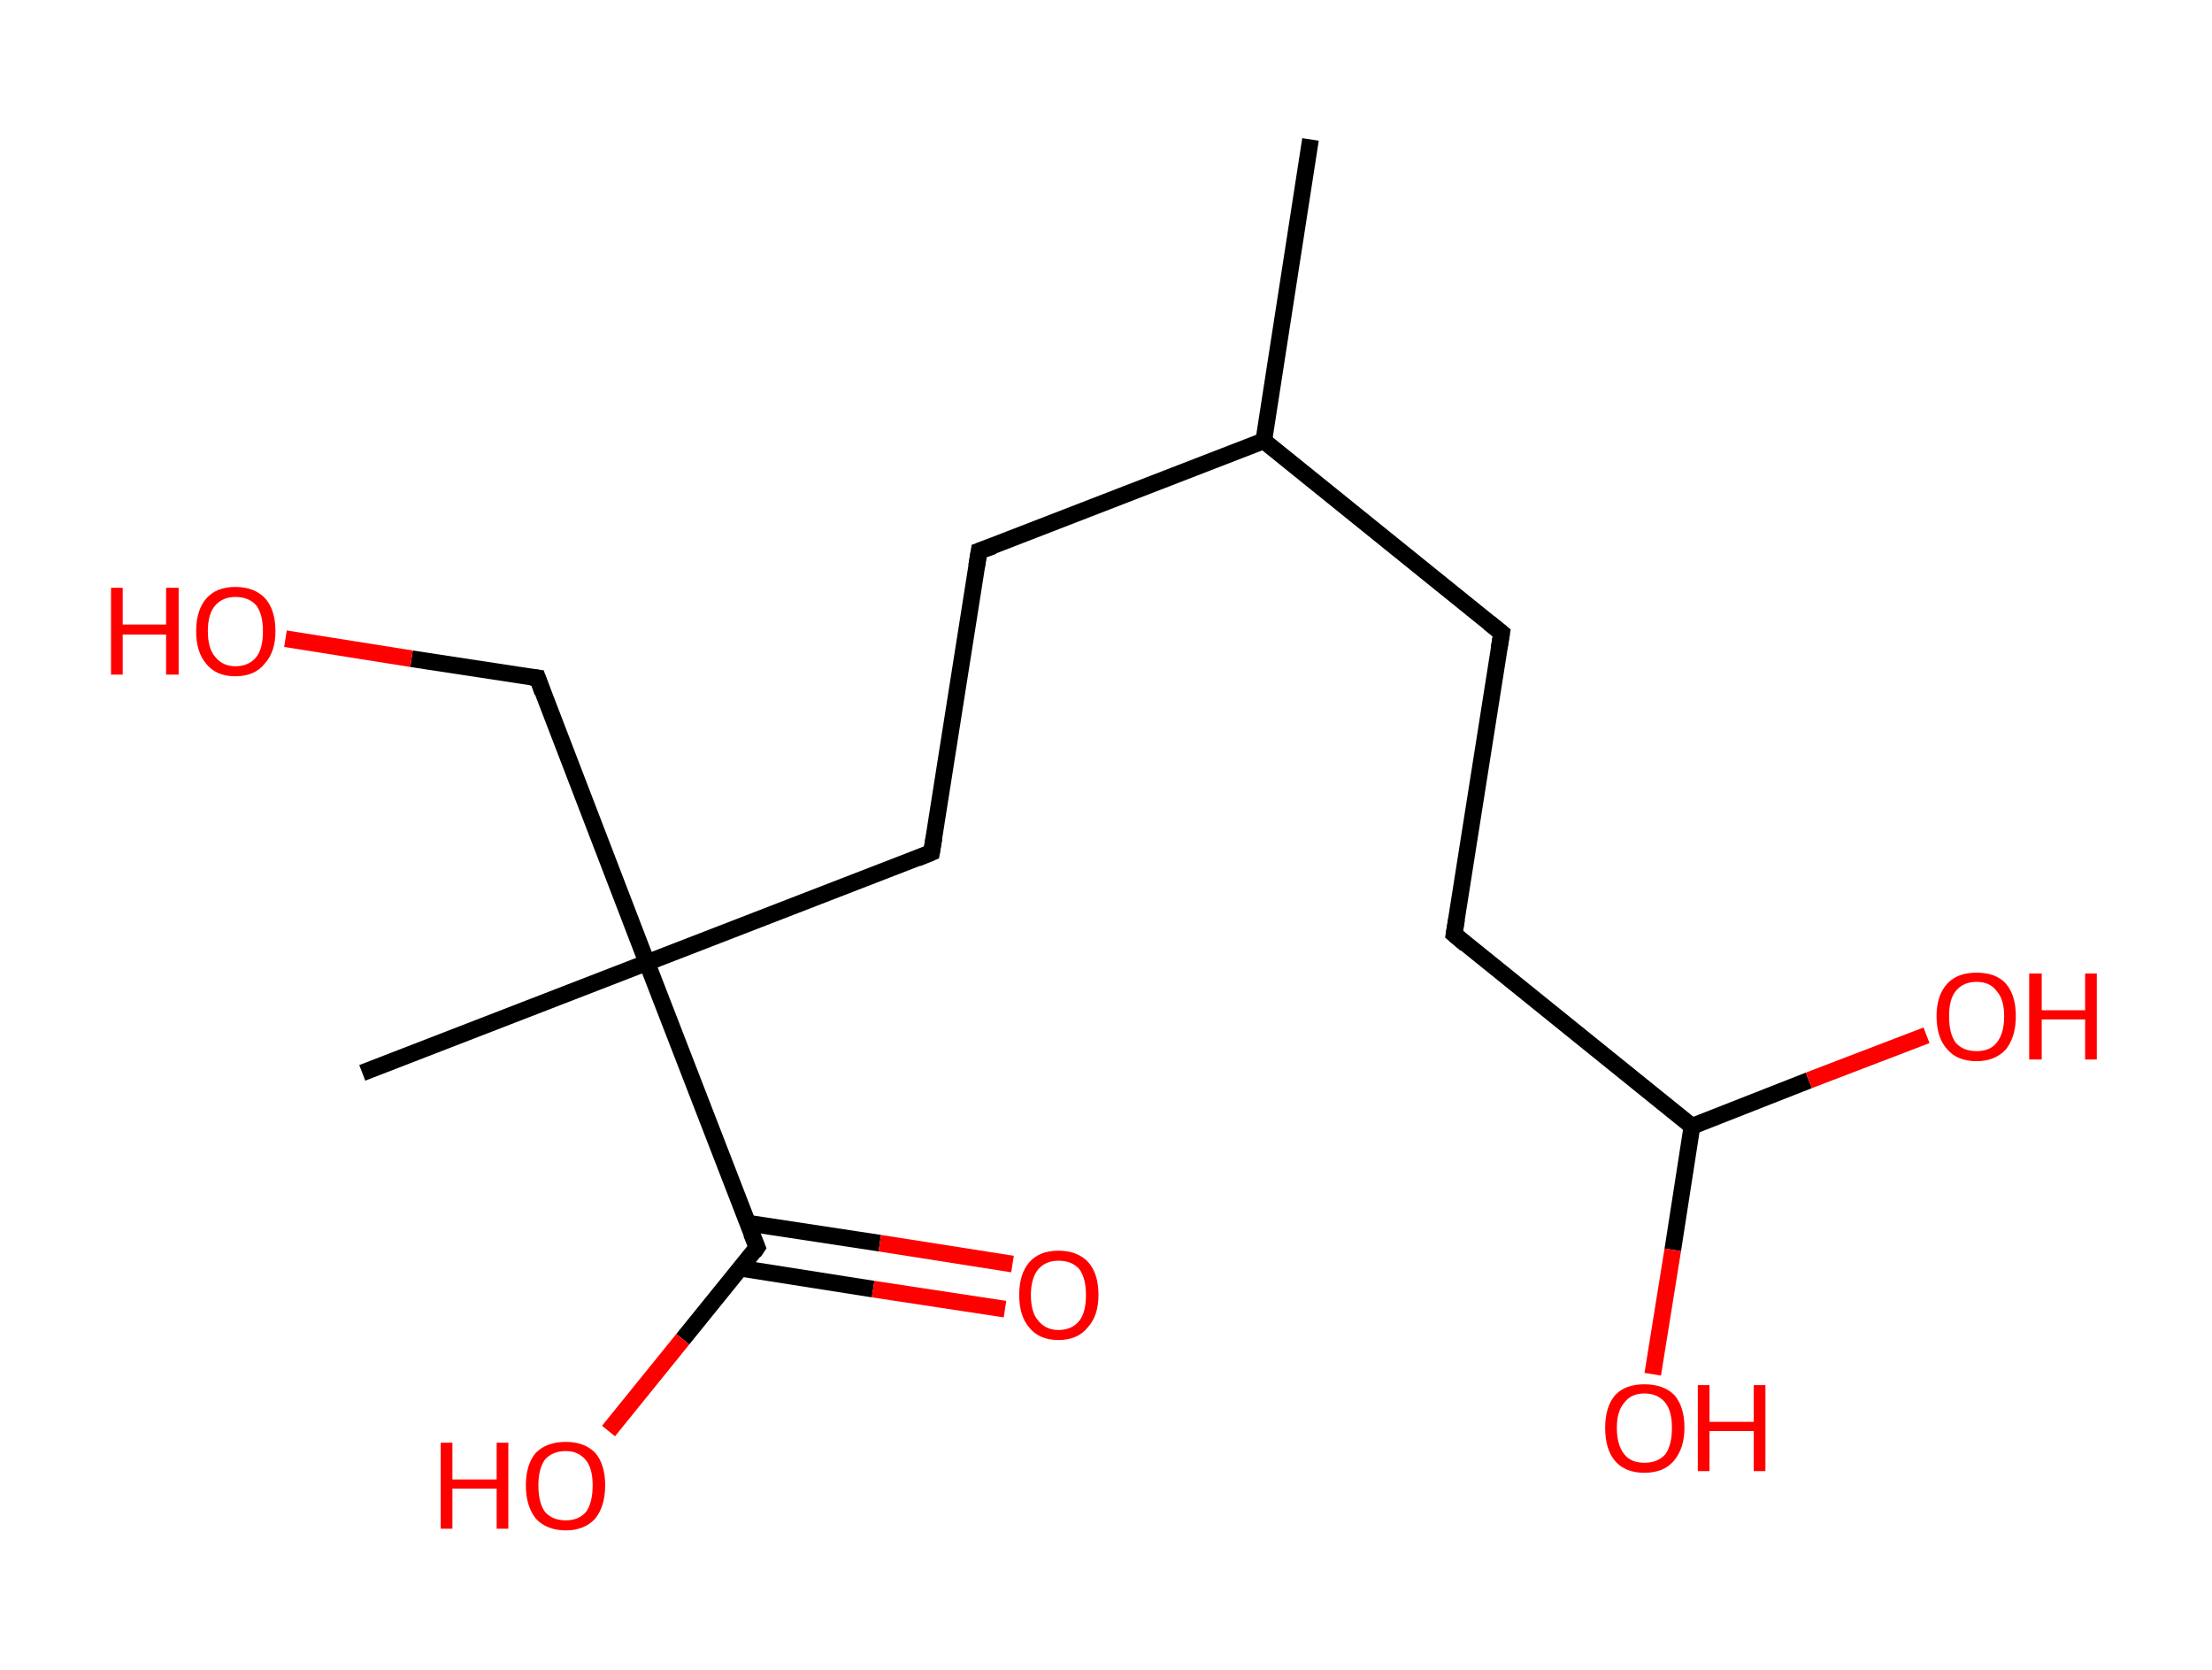 <?xml version='1.0' encoding='ASCII' standalone='yes'?>
<svg xmlns="http://www.w3.org/2000/svg" xmlns:rdkit="http://www.rdkit.org/xml" xmlns:xlink="http://www.w3.org/1999/xlink" version="1.1" baseProfile="full" xml:space="preserve" width="265px" height="200px" viewBox="0 0 265 200">
<!-- END OF HEADER -->
<rect style="opacity:1.0;fill:#FFFFFF;stroke:none" width="265.0" height="200.0" x="0.0" y="0.0"> </rect>
<path class="bond-0 atom-0 atom-1" d="M 157.0,16.7 L 151.4,52.8" style="fill:none;fill-rule:evenodd;stroke:#000000;stroke-width:2.0px;stroke-linecap:butt;stroke-linejoin:miter;stroke-opacity:1"/>
<path class="bond-1 atom-1 atom-2" d="M 151.4,52.8 L 179.9,75.8" style="fill:none;fill-rule:evenodd;stroke:#000000;stroke-width:2.0px;stroke-linecap:butt;stroke-linejoin:miter;stroke-opacity:1"/>
<path class="bond-2 atom-2 atom-3" d="M 179.9,75.8 L 174.2,111.9" style="fill:none;fill-rule:evenodd;stroke:#000000;stroke-width:2.0px;stroke-linecap:butt;stroke-linejoin:miter;stroke-opacity:1"/>
<path class="bond-3 atom-3 atom-4" d="M 174.2,111.9 L 202.7,134.9" style="fill:none;fill-rule:evenodd;stroke:#000000;stroke-width:2.0px;stroke-linecap:butt;stroke-linejoin:miter;stroke-opacity:1"/>
<path class="bond-4 atom-4 atom-5" d="M 202.7,134.9 L 200.4,149.7" style="fill:none;fill-rule:evenodd;stroke:#000000;stroke-width:2.0px;stroke-linecap:butt;stroke-linejoin:miter;stroke-opacity:1"/>
<path class="bond-4 atom-4 atom-5" d="M 200.4,149.7 L 198.0,164.6" style="fill:none;fill-rule:evenodd;stroke:#FF0000;stroke-width:2.0px;stroke-linecap:butt;stroke-linejoin:miter;stroke-opacity:1"/>
<path class="bond-5 atom-4 atom-6" d="M 202.7,134.9 L 216.7,129.4" style="fill:none;fill-rule:evenodd;stroke:#000000;stroke-width:2.0px;stroke-linecap:butt;stroke-linejoin:miter;stroke-opacity:1"/>
<path class="bond-5 atom-4 atom-6" d="M 216.7,129.4 L 230.8,124.0" style="fill:none;fill-rule:evenodd;stroke:#FF0000;stroke-width:2.0px;stroke-linecap:butt;stroke-linejoin:miter;stroke-opacity:1"/>
<path class="bond-6 atom-1 atom-7" d="M 151.4,52.8 L 117.3,66.0" style="fill:none;fill-rule:evenodd;stroke:#000000;stroke-width:2.0px;stroke-linecap:butt;stroke-linejoin:miter;stroke-opacity:1"/>
<path class="bond-7 atom-7 atom-8" d="M 117.3,66.0 L 111.6,102.1" style="fill:none;fill-rule:evenodd;stroke:#000000;stroke-width:2.0px;stroke-linecap:butt;stroke-linejoin:miter;stroke-opacity:1"/>
<path class="bond-8 atom-8 atom-9" d="M 111.6,102.1 L 77.5,115.3" style="fill:none;fill-rule:evenodd;stroke:#000000;stroke-width:2.0px;stroke-linecap:butt;stroke-linejoin:miter;stroke-opacity:1"/>
<path class="bond-9 atom-9 atom-10" d="M 77.5,115.3 L 43.4,128.5" style="fill:none;fill-rule:evenodd;stroke:#000000;stroke-width:2.0px;stroke-linecap:butt;stroke-linejoin:miter;stroke-opacity:1"/>
<path class="bond-10 atom-9 atom-11" d="M 77.5,115.3 L 64.4,81.2" style="fill:none;fill-rule:evenodd;stroke:#000000;stroke-width:2.0px;stroke-linecap:butt;stroke-linejoin:miter;stroke-opacity:1"/>
<path class="bond-11 atom-11 atom-12" d="M 64.4,81.2 L 49.3,78.9" style="fill:none;fill-rule:evenodd;stroke:#000000;stroke-width:2.0px;stroke-linecap:butt;stroke-linejoin:miter;stroke-opacity:1"/>
<path class="bond-11 atom-11 atom-12" d="M 49.3,78.9 L 34.2,76.5" style="fill:none;fill-rule:evenodd;stroke:#FF0000;stroke-width:2.0px;stroke-linecap:butt;stroke-linejoin:miter;stroke-opacity:1"/>
<path class="bond-12 atom-9 atom-13" d="M 77.5,115.3 L 90.7,149.4" style="fill:none;fill-rule:evenodd;stroke:#000000;stroke-width:2.0px;stroke-linecap:butt;stroke-linejoin:miter;stroke-opacity:1"/>
<path class="bond-13 atom-13 atom-14" d="M 88.7,151.9 L 104.6,154.4" style="fill:none;fill-rule:evenodd;stroke:#000000;stroke-width:2.0px;stroke-linecap:butt;stroke-linejoin:miter;stroke-opacity:1"/>
<path class="bond-13 atom-13 atom-14" d="M 104.6,154.4 L 120.4,156.8" style="fill:none;fill-rule:evenodd;stroke:#FF0000;stroke-width:2.0px;stroke-linecap:butt;stroke-linejoin:miter;stroke-opacity:1"/>
<path class="bond-13 atom-13 atom-14" d="M 89.6,146.5 L 105.4,148.9" style="fill:none;fill-rule:evenodd;stroke:#000000;stroke-width:2.0px;stroke-linecap:butt;stroke-linejoin:miter;stroke-opacity:1"/>
<path class="bond-13 atom-13 atom-14" d="M 105.4,148.9 L 121.3,151.4" style="fill:none;fill-rule:evenodd;stroke:#FF0000;stroke-width:2.0px;stroke-linecap:butt;stroke-linejoin:miter;stroke-opacity:1"/>
<path class="bond-14 atom-13 atom-15" d="M 90.7,149.4 L 81.8,160.4" style="fill:none;fill-rule:evenodd;stroke:#000000;stroke-width:2.0px;stroke-linecap:butt;stroke-linejoin:miter;stroke-opacity:1"/>
<path class="bond-14 atom-13 atom-15" d="M 81.8,160.4 L 72.9,171.4" style="fill:none;fill-rule:evenodd;stroke:#FF0000;stroke-width:2.0px;stroke-linecap:butt;stroke-linejoin:miter;stroke-opacity:1"/>
<path d="M 178.4,74.6 L 179.9,75.8 L 179.6,77.6" style="fill:none;stroke:#000000;stroke-width:2.0px;stroke-linecap:butt;stroke-linejoin:miter;stroke-opacity:1;"/>
<path d="M 174.5,110.1 L 174.2,111.9 L 175.6,113.1" style="fill:none;stroke:#000000;stroke-width:2.0px;stroke-linecap:butt;stroke-linejoin:miter;stroke-opacity:1;"/>
<path d="M 119.0,65.4 L 117.3,66.0 L 117.0,67.8" style="fill:none;stroke:#000000;stroke-width:2.0px;stroke-linecap:butt;stroke-linejoin:miter;stroke-opacity:1;"/>
<path d="M 111.9,100.3 L 111.6,102.1 L 109.9,102.8" style="fill:none;stroke:#000000;stroke-width:2.0px;stroke-linecap:butt;stroke-linejoin:miter;stroke-opacity:1;"/>
<path d="M 65.0,82.9 L 64.4,81.2 L 63.6,81.1" style="fill:none;stroke:#000000;stroke-width:2.0px;stroke-linecap:butt;stroke-linejoin:miter;stroke-opacity:1;"/>
<path d="M 90.0,147.7 L 90.7,149.4 L 90.3,150.0" style="fill:none;stroke:#000000;stroke-width:2.0px;stroke-linecap:butt;stroke-linejoin:miter;stroke-opacity:1;"/>
<path class="atom-5" d="M 192.3 171.0 Q 192.3 168.5, 193.5 167.1 Q 194.7 165.8, 197.0 165.8 Q 199.3 165.8, 200.6 167.1 Q 201.8 168.5, 201.8 171.0 Q 201.8 173.5, 200.5 175.0 Q 199.3 176.4, 197.0 176.4 Q 194.7 176.4, 193.5 175.0 Q 192.3 173.6, 192.3 171.0 M 197.0 175.2 Q 198.6 175.2, 199.5 174.2 Q 200.3 173.1, 200.3 171.0 Q 200.3 169.0, 199.5 168.0 Q 198.6 166.9, 197.0 166.9 Q 195.4 166.9, 194.6 168.0 Q 193.7 169.0, 193.7 171.0 Q 193.7 173.1, 194.6 174.2 Q 195.4 175.2, 197.0 175.2 " fill="#FF0000"/>
<path class="atom-5" d="M 203.4 165.9 L 204.8 165.9 L 204.8 170.3 L 210.1 170.3 L 210.1 165.9 L 211.5 165.9 L 211.5 176.2 L 210.1 176.2 L 210.1 171.4 L 204.8 171.4 L 204.8 176.2 L 203.4 176.2 L 203.4 165.9 " fill="#FF0000"/>
<path class="atom-6" d="M 232.0 121.7 Q 232.0 119.2, 233.3 117.8 Q 234.5 116.5, 236.8 116.5 Q 239.1 116.5, 240.3 117.8 Q 241.5 119.2, 241.5 121.7 Q 241.5 124.2, 240.3 125.7 Q 239.0 127.1, 236.8 127.1 Q 234.5 127.1, 233.3 125.7 Q 232.0 124.3, 232.0 121.7 M 236.8 125.9 Q 238.4 125.9, 239.2 124.9 Q 240.1 123.8, 240.1 121.7 Q 240.1 119.7, 239.2 118.7 Q 238.4 117.6, 236.8 117.6 Q 235.2 117.6, 234.3 118.7 Q 233.5 119.7, 233.5 121.7 Q 233.5 123.8, 234.3 124.9 Q 235.2 125.9, 236.8 125.9 " fill="#FF0000"/>
<path class="atom-6" d="M 243.1 116.6 L 244.6 116.6 L 244.6 121.0 L 249.8 121.0 L 249.8 116.6 L 251.2 116.6 L 251.2 126.9 L 249.8 126.9 L 249.8 122.1 L 244.6 122.1 L 244.6 126.9 L 243.1 126.9 L 243.1 116.6 " fill="#FF0000"/>
<path class="atom-12" d="M 13.3 70.4 L 14.7 70.4 L 14.7 74.8 L 19.9 74.8 L 19.9 70.4 L 21.4 70.4 L 21.4 80.8 L 19.9 80.8 L 19.9 76.0 L 14.7 76.0 L 14.7 80.8 L 13.3 80.8 L 13.3 70.4 " fill="#FF0000"/>
<path class="atom-12" d="M 23.5 75.6 Q 23.5 73.1, 24.7 71.7 Q 25.9 70.3, 28.2 70.3 Q 30.5 70.3, 31.8 71.7 Q 33.0 73.1, 33.0 75.6 Q 33.0 78.1, 31.7 79.5 Q 30.5 81.0, 28.2 81.0 Q 25.9 81.0, 24.7 79.5 Q 23.5 78.1, 23.5 75.6 M 28.2 79.8 Q 29.8 79.8, 30.7 78.7 Q 31.5 77.7, 31.5 75.6 Q 31.5 73.6, 30.7 72.5 Q 29.8 71.5, 28.2 71.5 Q 26.7 71.5, 25.8 72.5 Q 24.9 73.5, 24.9 75.6 Q 24.9 77.7, 25.8 78.7 Q 26.7 79.8, 28.2 79.8 " fill="#FF0000"/>
<path class="atom-14" d="M 122.1 155.1 Q 122.1 152.6, 123.3 151.2 Q 124.5 149.8, 126.8 149.8 Q 129.1 149.8, 130.4 151.2 Q 131.6 152.6, 131.6 155.1 Q 131.6 157.6, 130.3 159.0 Q 129.1 160.5, 126.8 160.5 Q 124.5 160.5, 123.3 159.0 Q 122.1 157.6, 122.1 155.1 M 126.8 159.3 Q 128.4 159.3, 129.3 158.2 Q 130.1 157.2, 130.1 155.1 Q 130.1 153.1, 129.3 152.0 Q 128.4 151.0, 126.8 151.0 Q 125.3 151.0, 124.4 152.0 Q 123.5 153.1, 123.5 155.1 Q 123.5 157.2, 124.4 158.2 Q 125.3 159.3, 126.8 159.3 " fill="#FF0000"/>
<path class="atom-15" d="M 52.8 172.8 L 54.2 172.8 L 54.2 177.2 L 59.5 177.2 L 59.5 172.8 L 60.9 172.8 L 60.9 183.1 L 59.5 183.1 L 59.5 178.3 L 54.2 178.3 L 54.2 183.1 L 52.8 183.1 L 52.8 172.8 " fill="#FF0000"/>
<path class="atom-15" d="M 63.0 177.9 Q 63.0 175.4, 64.2 174.0 Q 65.5 172.7, 67.8 172.7 Q 70.0 172.7, 71.3 174.0 Q 72.5 175.4, 72.5 177.9 Q 72.5 180.4, 71.3 181.9 Q 70.0 183.3, 67.8 183.3 Q 65.5 183.3, 64.2 181.9 Q 63.0 180.4, 63.0 177.9 M 67.8 182.1 Q 69.3 182.1, 70.2 181.1 Q 71.0 180.0, 71.0 177.9 Q 71.0 175.9, 70.2 174.9 Q 69.3 173.8, 67.8 173.8 Q 66.2 173.8, 65.3 174.8 Q 64.5 175.9, 64.5 177.9 Q 64.5 180.0, 65.3 181.1 Q 66.2 182.1, 67.8 182.1 " fill="#FF0000"/>
</svg>
